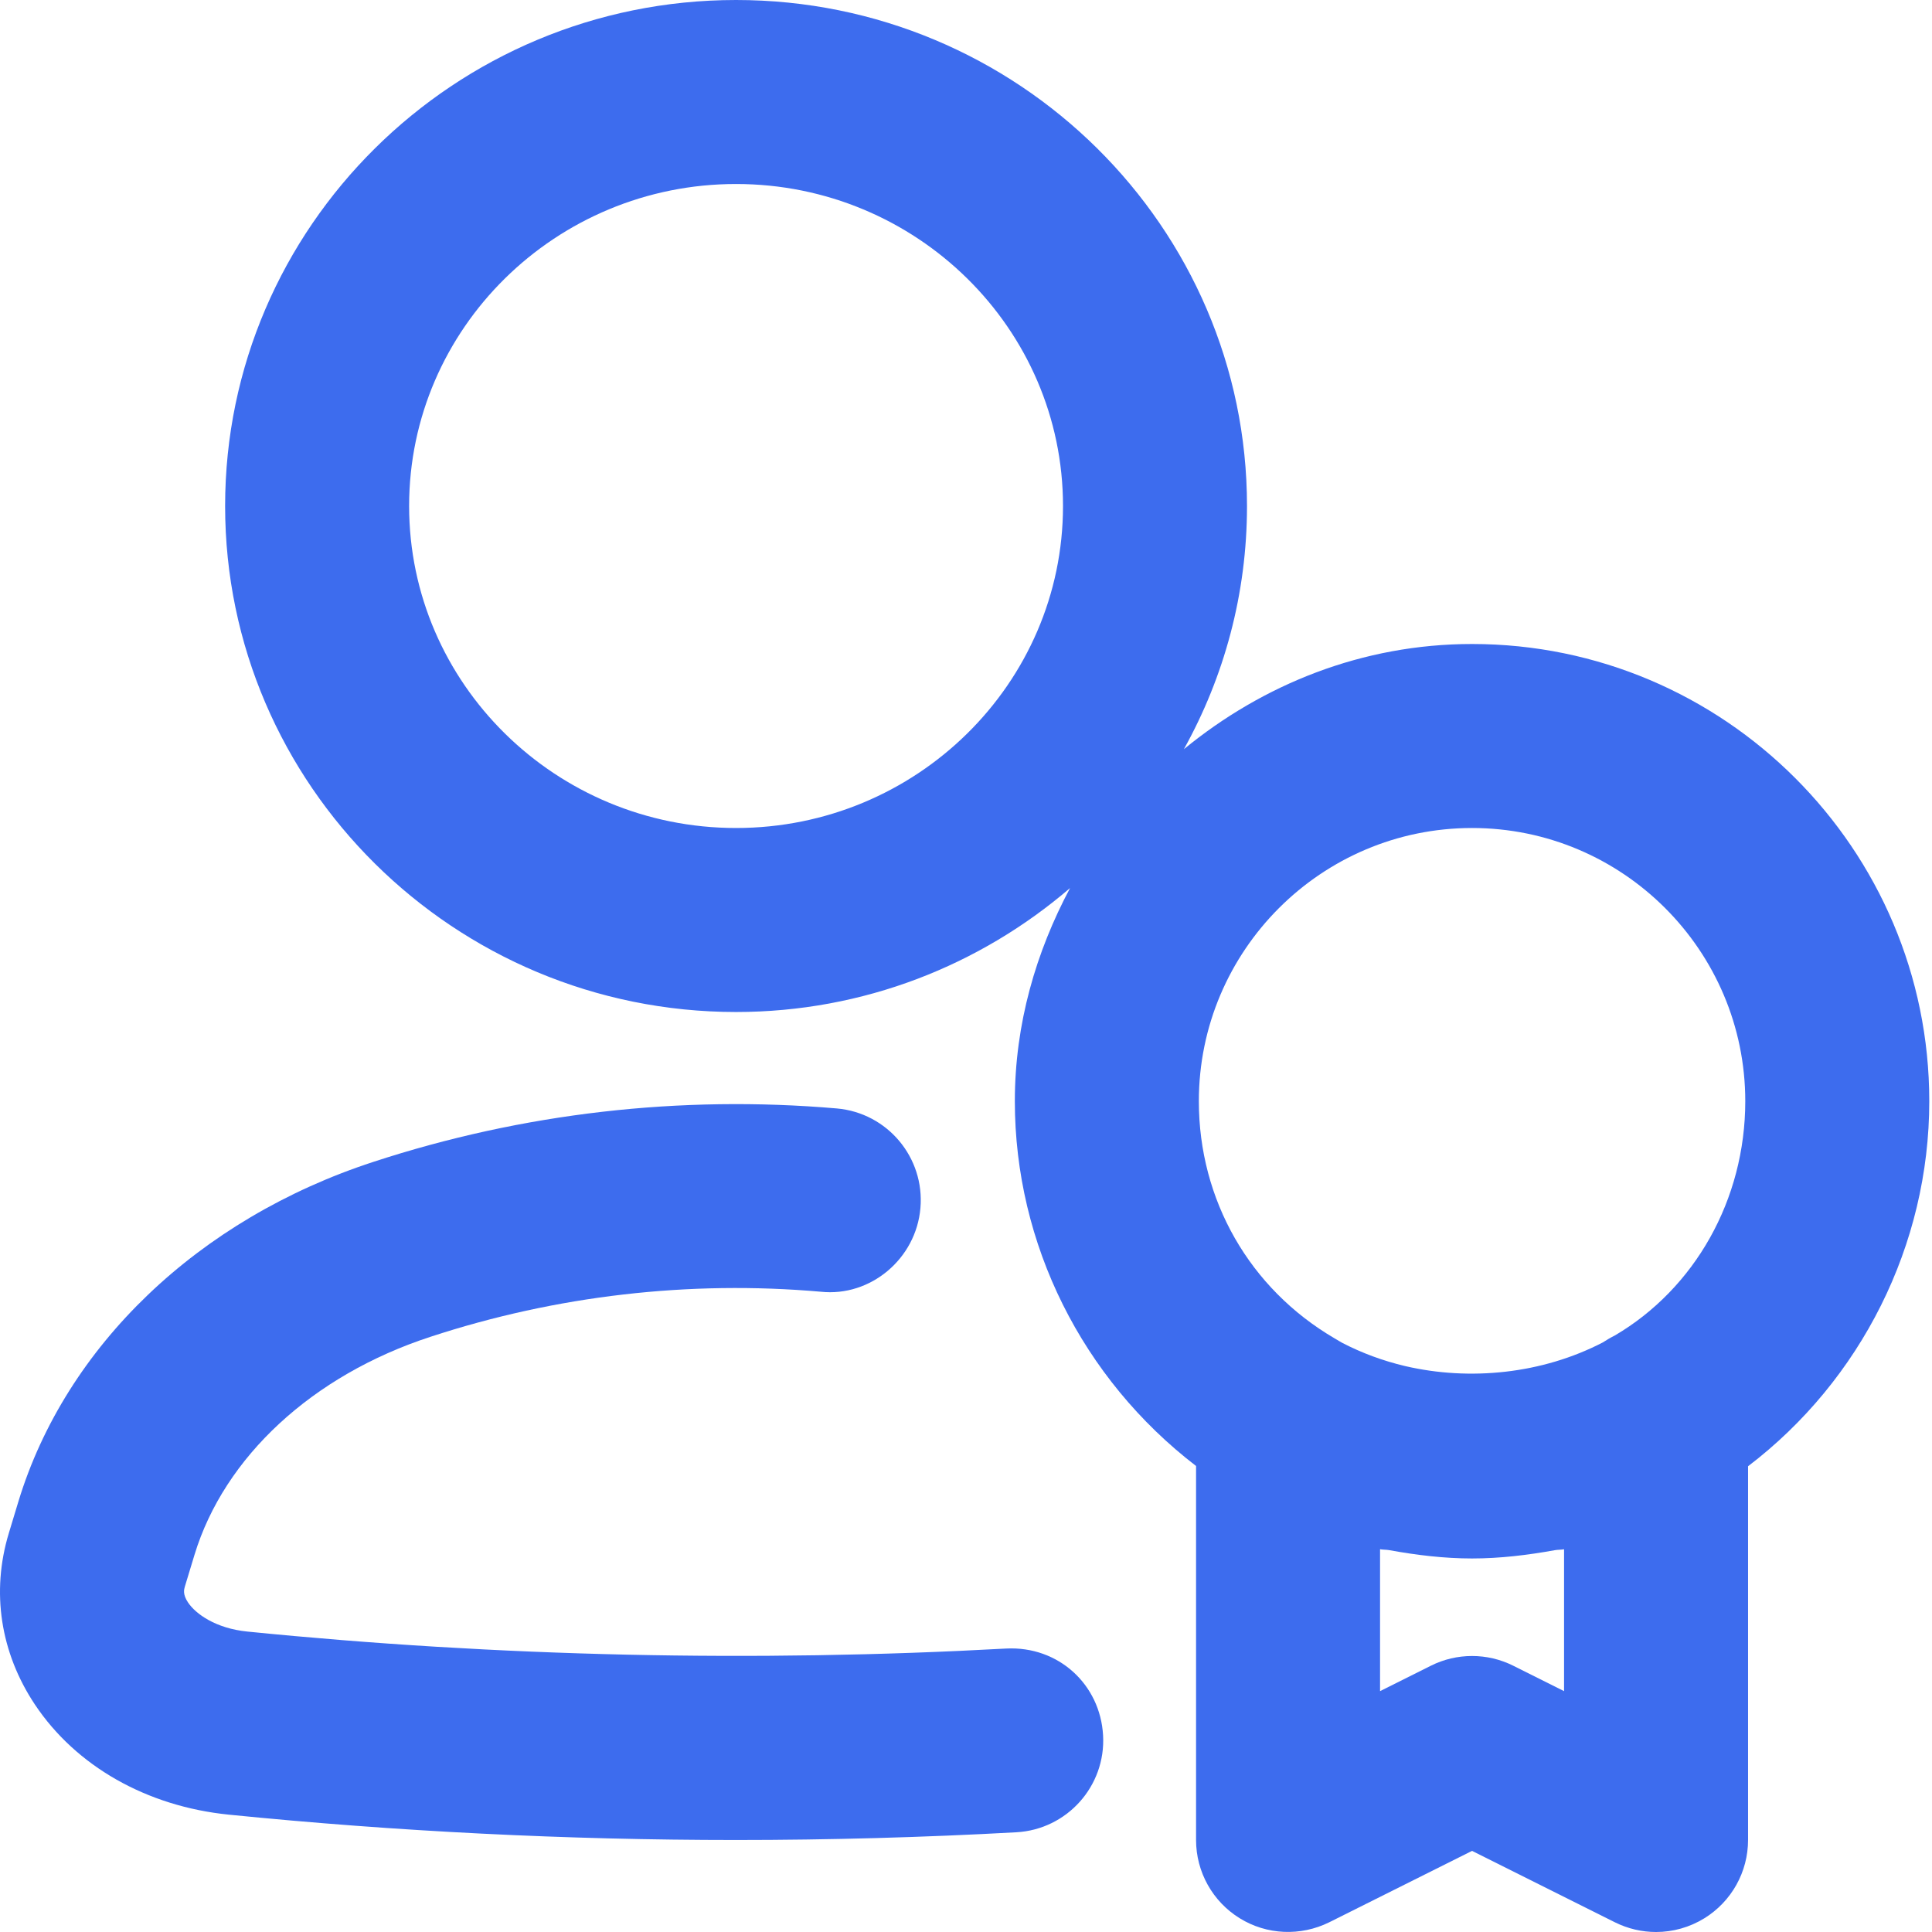 <svg width="448" height="448" viewBox="0 0 448 448" fill="none" xmlns="http://www.w3.org/2000/svg">
<path d="M170.618 426.667C192.306 426.667 214.201 426.063 235.681 424.875C247.431 424.219 256.451 414.156 255.785 402.396C255.139 390.625 245.451 381.646 233.306 382.271C175.243 385.469 115.472 384.167 57.347 378.333C50.035 377.604 45.368 374.24 43.597 371.583C42.326 369.688 42.681 368.542 42.868 367.896L45.097 360.552C52.014 337.813 72.472 318.906 99.826 309.979C129.014 300.406 159.889 296.865 190.326 299.531C201.868 300.771 212.431 291.875 213.431 280.136C214.451 268.396 205.764 258.052 194.035 257.031C157.806 253.906 121.222 258.073 86.556 269.427C46.014 282.656 15.243 312.083 4.264 348.188L2.035 355.552C-2.069 369.125 0.076 383.219 8.097 395.261C17.639 409.563 34.035 418.875 53.076 420.792C91.91 424.688 131.451 426.667 170.618 426.667Z" fill="#3D6CEE"/>
<path d="M341.347 149.333C315.894 149.333 292.821 158.719 274.525 173.727C283.835 156.979 289.159 137.764 289.159 117.333C289.159 52.635 236.013 0 170.68 0C105.347 0 52.201 52.635 52.201 117.333C52.201 182.031 105.347 234.667 170.68 234.667C200.295 234.667 227.335 223.777 248.127 205.926C240.227 220.755 235.326 237.413 235.326 255.354C235.326 288.484 250.954 319.676 277.347 339.938V426.667C277.347 434.063 281.18 440.927 287.472 444.813C293.743 448.698 301.597 449.021 308.222 445.75L341.347 429.188L374.472 445.75C377.493 447.25 380.743 448 384.014 448C387.909 448 391.805 446.927 395.222 444.813C401.514 440.927 405.347 434.063 405.347 426.667V340C431.51 320.064 447.368 288.706 447.368 255.354C447.368 196.896 399.805 149.333 341.347 149.333ZM170.68 192C128.868 192 94.868 158.5 94.868 117.333C94.868 76.167 128.868 42.667 170.68 42.667C212.493 42.667 246.493 76.167 246.493 117.333C246.493 158.5 212.493 192 170.68 192ZM362.68 392.146L350.889 386.25C347.889 384.75 344.618 384 341.347 384C338.076 384 334.805 384.75 331.805 386.25L320.014 392.146V359.24C320.702 359.378 321.413 359.322 322.103 359.447C328.465 360.605 334.891 361.385 341.347 361.385C347.798 361.385 354.214 360.609 360.558 359.46C361.258 359.335 361.982 359.389 362.68 359.25V392.146ZM374.472 309.667C373.472 310.167 372.472 310.76 371.639 311.302C357.576 318.583 340.83 320.27 325.795 316.763C320.732 315.564 315.826 313.766 311.222 311.375C311.088 311.293 310.756 311.104 310.508 310.96C310.002 310.66 309.494 310.361 309.451 310.333C289.764 298.813 277.993 278.25 277.993 255.354C277.993 220.417 306.409 192 341.347 192C376.284 192 404.701 220.417 404.701 255.354C404.701 278.25 392.93 298.813 374.472 309.667Z" fill="#3D6CEE"/>
</svg>
